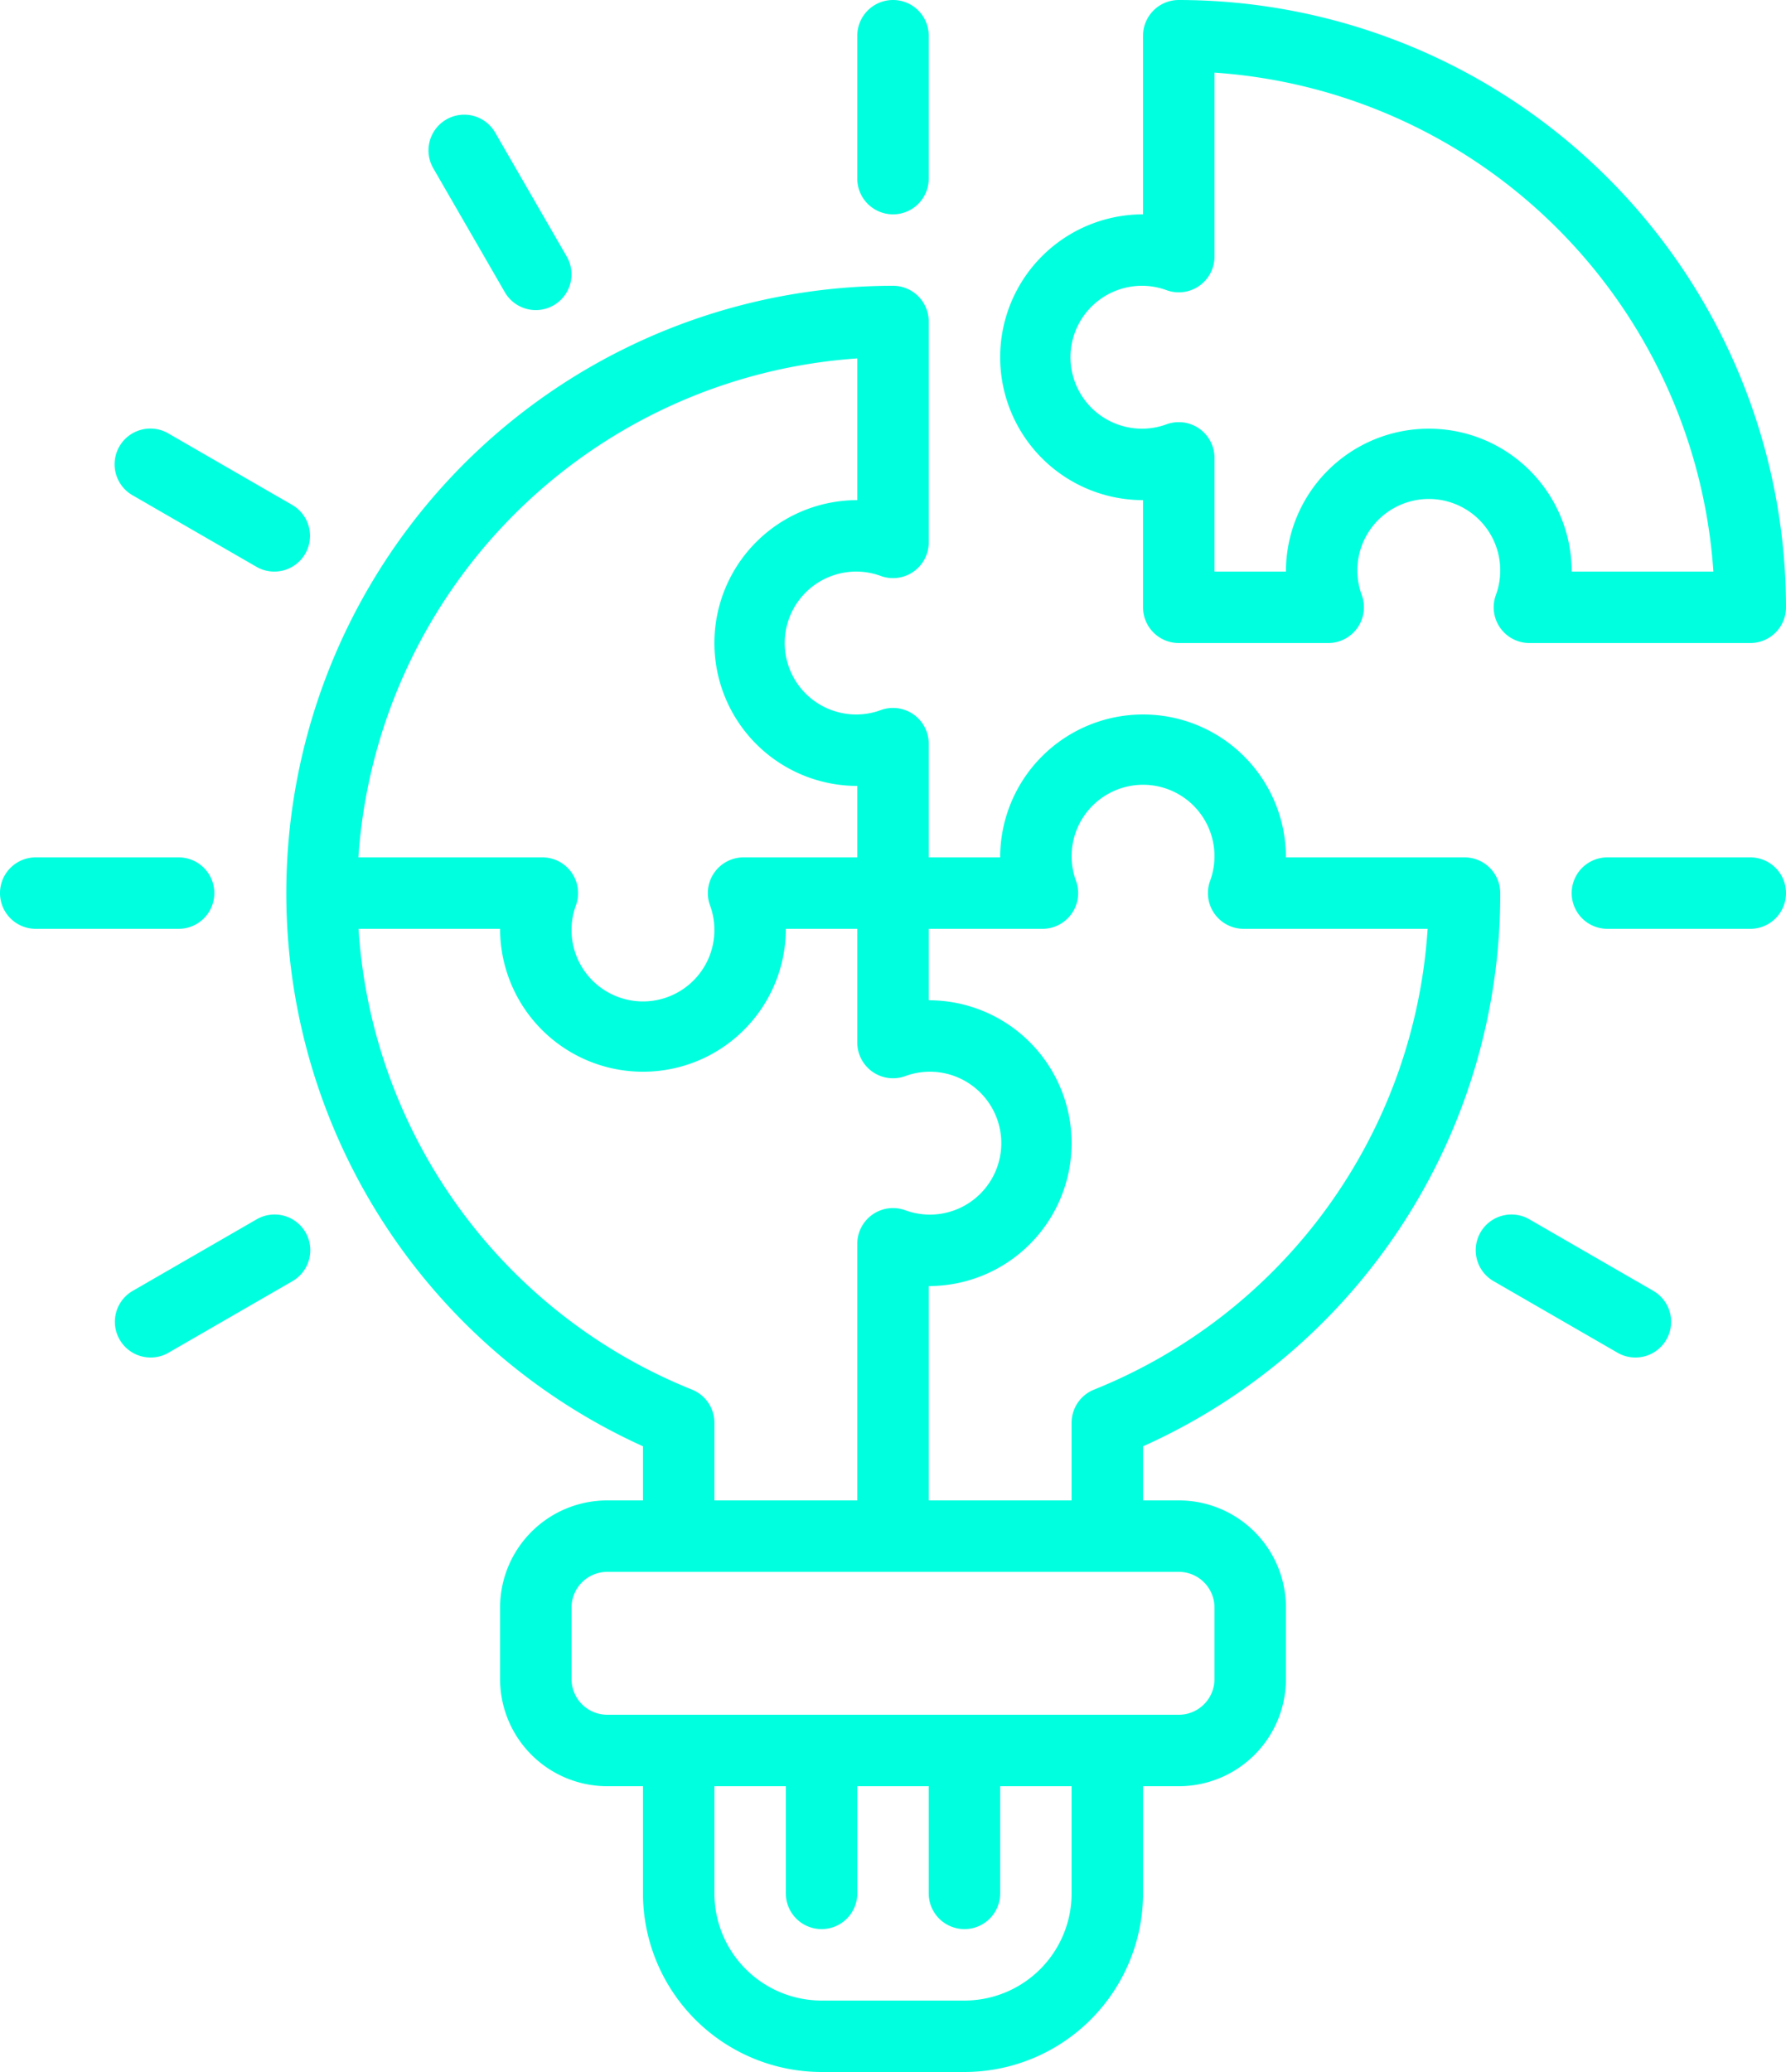 <svg xmlns="http://www.w3.org/2000/svg" width="50" height="58" viewBox="0 0 50 58">
  <g id="idea" transform="translate(-7 -3)">
    <path id="Trazado_872951" data-name="Trazado 872951" d="M32,9a1,1,0,0,1-1-1V4a1,1,0,0,1,2,0V8A1,1,0,0,1,32,9Z" fill="#00ffdf"/>
    <path id="Trazado_872952" data-name="Trazado 872952" d="M22,11.68a1,1,0,0,1-.867-.5l-2-3.464a1,1,0,1,1,1.732-1l2,3.464A1,1,0,0,1,22,11.68Z" fill="#00ffdf"/>
    <path id="Trazado_872953" data-name="Trazado 872953" d="M14.679,19a.992.992,0,0,1-.5-.134l-3.465-2a1,1,0,1,1,1-1.732l3.465,2a1,1,0,0,1-.5,1.866Z" transform="translate(0 0)" fill="#00ffdf"/>
    <path id="Trazado_872954" data-name="Trazado 872954" d="M12,29H8a1,1,0,0,1,0-2h4a1,1,0,0,1,0,2Z" transform="translate(0 0)" fill="#00ffdf"/>
    <path id="Trazado_872955" data-name="Trazado 872955" d="M11.216,41a1,1,0,0,1-.5-1.866l3.465-2a1,1,0,1,1,1,1.732l-3.465,2A.992.992,0,0,1,11.216,41Z" transform="translate(0 0)" fill="#00ffdf"/>
    <path id="Trazado_872956" data-name="Trazado 872956" d="M52.784,41a.992.992,0,0,1-.5-.134l-3.465-2a1,1,0,1,1,1-1.732l3.465,2a1,1,0,0,1-.5,1.866Z" transform="translate(0 0)" fill="#00ffdf"/>
    <path id="Trazado_872957" data-name="Trazado 872957" d="M56,29H52a1,1,0,0,1,0-2h4a1,1,0,0,1,0,2Z" transform="translate(0 0)" fill="#00ffdf"/>
    <path id="Trazado_872958" data-name="Trazado 872958" d="M48,27H43a4,4,0,0,0-8,0H33V23.816a1,1,0,0,0-1.333-.942,2,2,0,1,1,0-3.748A1,1,0,0,0,33,18.184V12a1,1,0,0,0-1-1,17,17,0,0,0-7,32.485V45H24a3,3,0,0,0-3,3v2a3,3,0,0,0,3,3h1v3a5.006,5.006,0,0,0,5,5h4a5.006,5.006,0,0,0,5-5V53h1a3,3,0,0,0,3-3V48a3,3,0,0,0-3-3H39V43.485A16.925,16.925,0,0,0,49,28,1,1,0,0,0,48,27ZM31,13.033V17a4,4,0,0,0,0,8v2H27.816a1,1,0,0,0-.942,1.334,2,2,0,1,1-3.748,0A1,1,0,0,0,22.184,27H17.033A15.023,15.023,0,0,1,31,13.033ZM26.375,41.9A14.933,14.933,0,0,1,17.037,29H21a4,4,0,0,0,8,0h2v3.184a1,1,0,0,0,1.333.942,2,2,0,1,1,0,3.748A1,1,0,0,0,31,37.816V45H27V42.826A1,1,0,0,0,26.375,41.9ZM37,56a3,3,0,0,1-3,3H30a3,3,0,0,1-3-3V53h2v3a1,1,0,0,0,2,0V53h2v3a1,1,0,0,0,2,0V53h2Zm3-9a1,1,0,0,1,1,1v2a1,1,0,0,1-1,1H24a1,1,0,0,1-1-1V48a1,1,0,0,1,1-1Zm-2.375-5.1a1,1,0,0,0-.625.927V45H33V39a4,4,0,0,0,0-8V29h3.184a1,1,0,0,0,.942-1.334,2,2,0,1,1,3.748,0A1,1,0,0,0,41.816,29h5.151a14.937,14.937,0,0,1-9.342,12.9Z" transform="translate(0 0)" fill="#00ffdf"/>
    <path id="Trazado_872959" data-name="Trazado 872959" d="M40,3a1,1,0,0,0-1,1V9a4,4,0,0,0,0,8v3a1,1,0,0,0,1,1h4.184a1,1,0,0,0,.942-1.334,2,2,0,1,1,3.748,0A1,1,0,0,0,49.816,21H56a1,1,0,0,0,1-1A17.019,17.019,0,0,0,40,3ZM51,19a4,4,0,0,0-8,0H41V15.816a1,1,0,0,0-1.333-.942,2,2,0,1,1,0-3.748A1,1,0,0,0,41,10.184V5.033A15.023,15.023,0,0,1,54.967,19Z" fill="#00ffdf"/>
  </g>
</svg>

